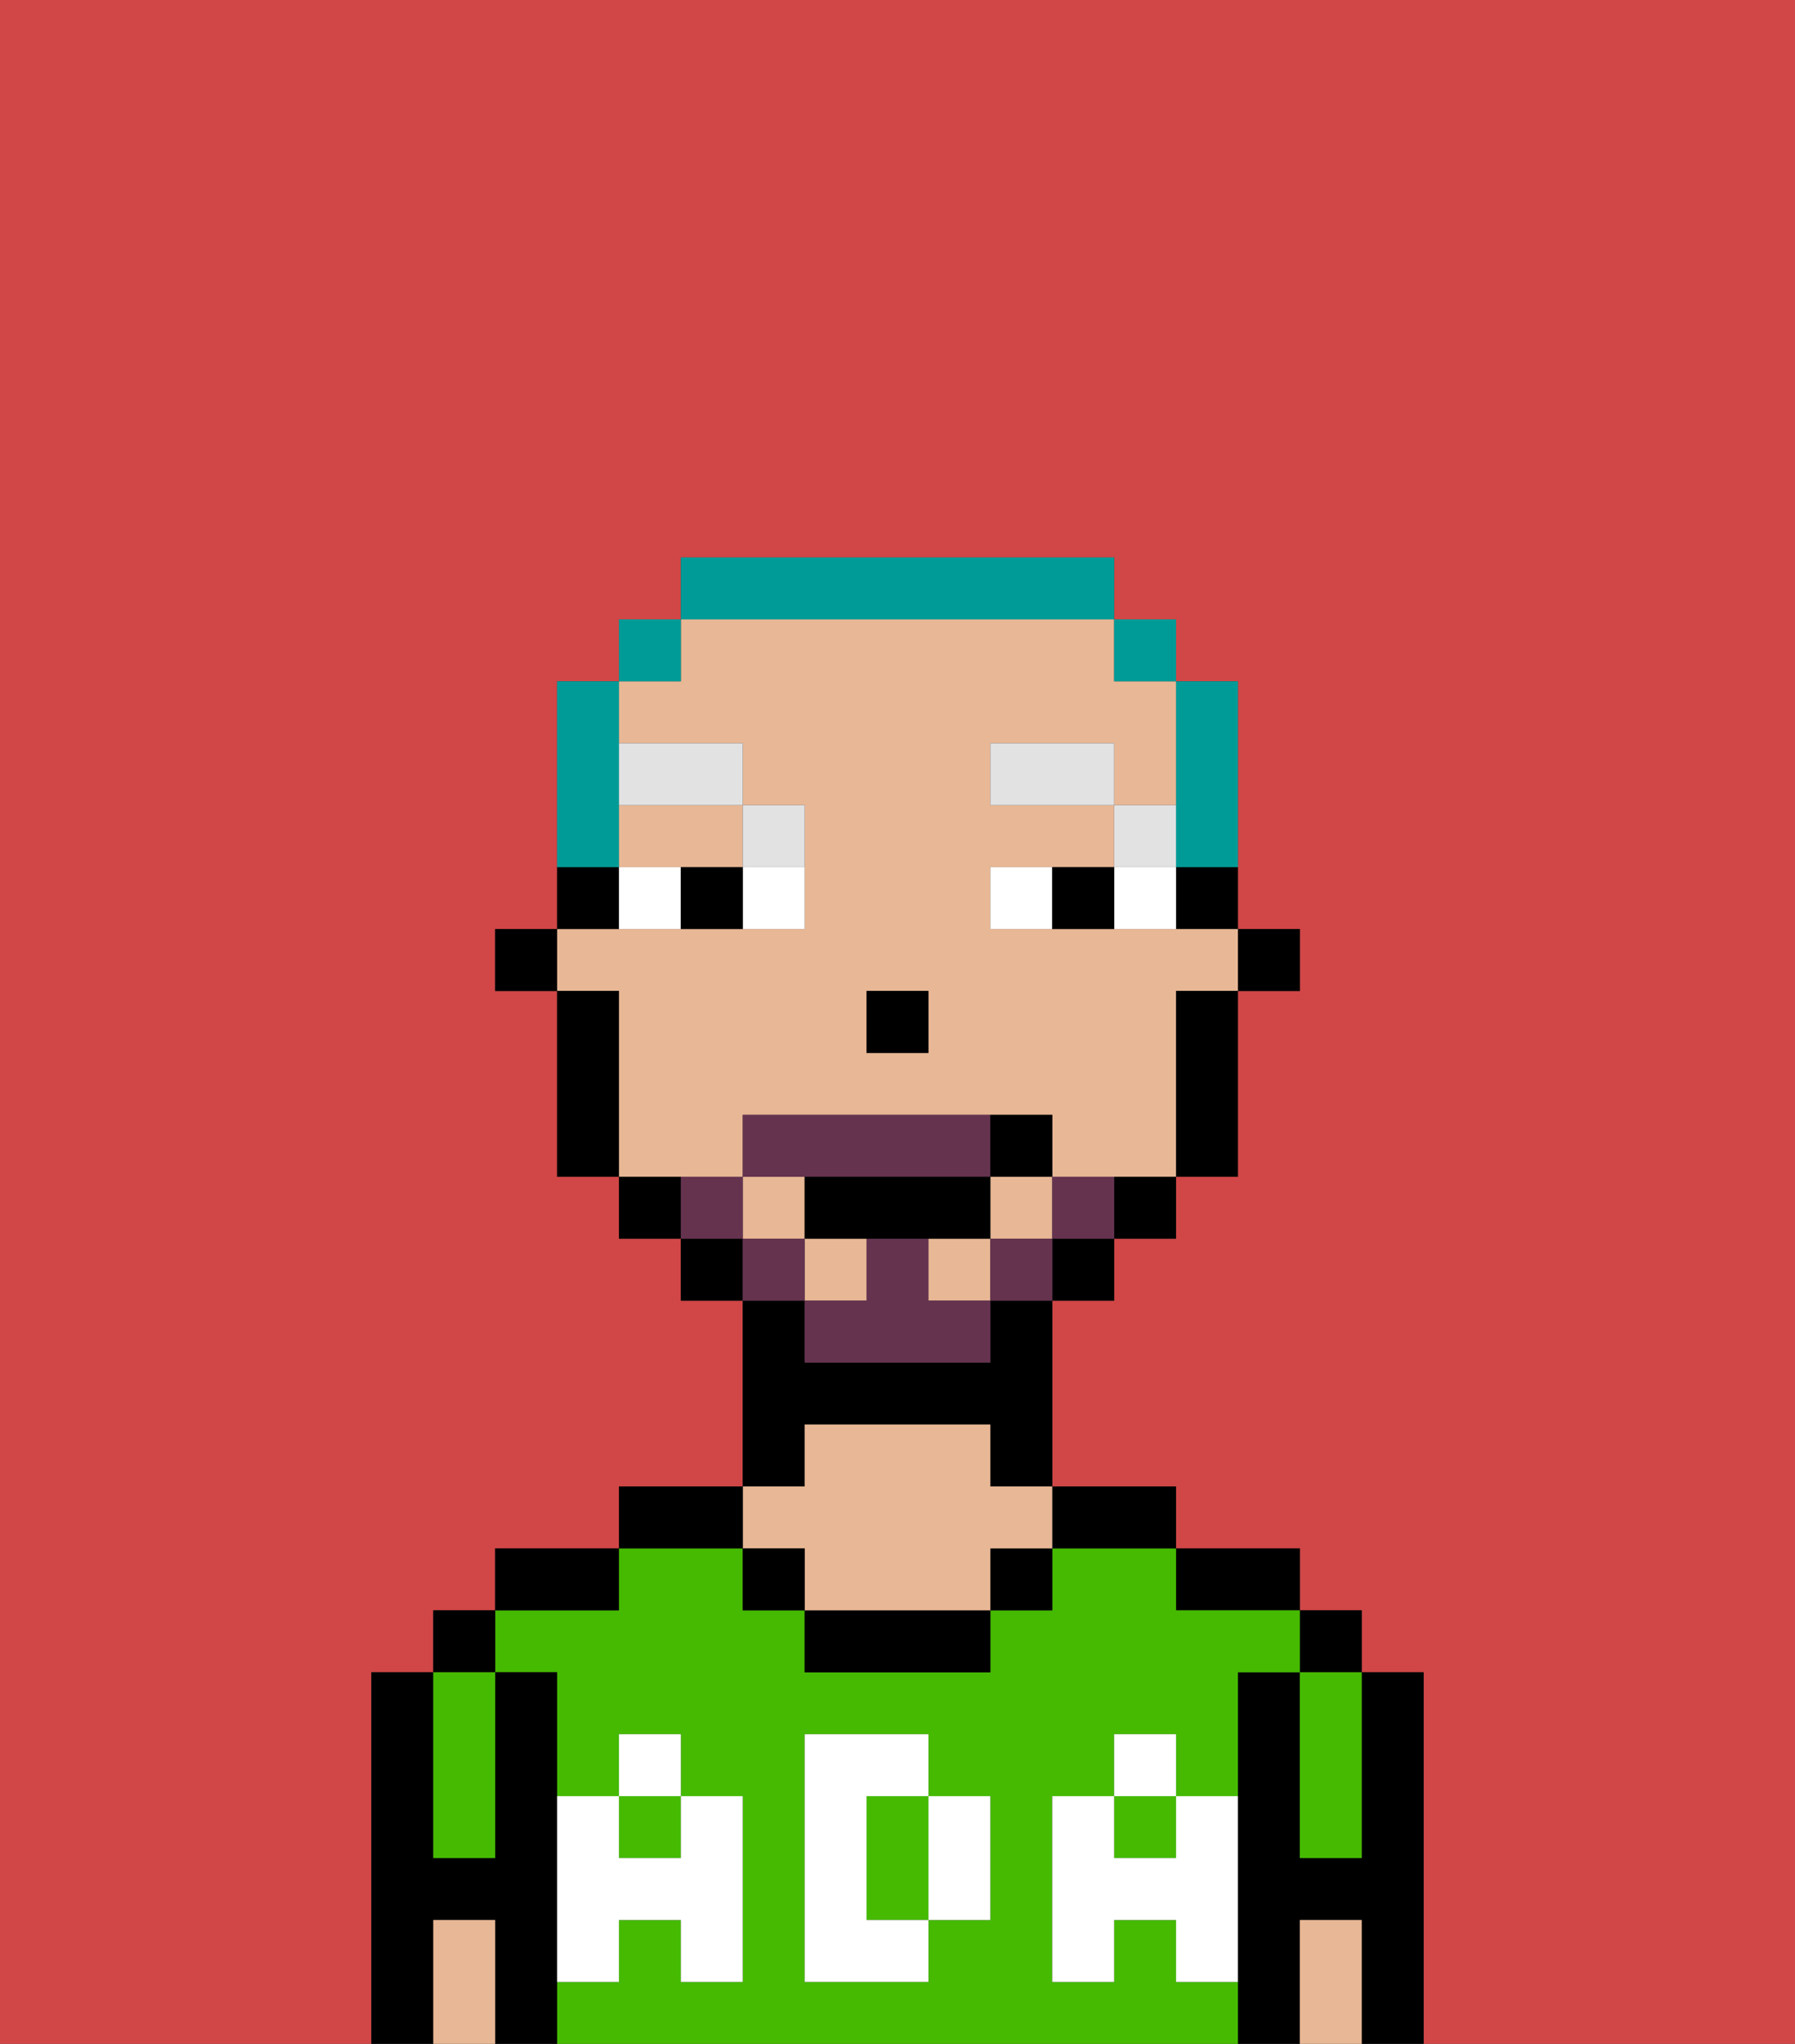 <svg xmlns="http://www.w3.org/2000/svg" viewBox="0 0 29 33"><rect x="0" y="0" width="29" height="33" fill="#333333" stroke="none"/><defs><style>polygon,rect,path{shape-rendering:crispedges;}.ea152-1{fill:#d14646;}.ea152-2{fill:#000000;}.ea152-3{fill:#45ba00;}.ea152-4{fill:#e8b795;}.ea152-5{fill:#ffffff;}.ea152-6{fill:#ffffff;}.ea152-7{fill:#e2e2e2;}.ea152-8{fill:#66334f;}.ea152-9{fill:#009b97;}</style></defs><path class="ea152-1" d="M6,32V27H7V26H8V25h2V24h2V21H11V20H10V19H9V16H8V15H9V11h1V10h1V9h7v1h1v1h1v4h1v1H20v3H19v1H18v1H17v3h2v1h2v1h1v1h1v6h6V0H0V33H6Z"/><path class="ea152-2" d="M23,27H22v3H21V27H20v6h1V31h1v2h1V27Z"/><rect class="ea152-2" x="21" y="26" width="1" height="1"/><path class="ea152-3" d="M21,28v2h1V27H21Z"/><path class="ea152-4" d="M21,31v2h1V31Z"/><path class="ea152-2" d="M20,26h1V25H19v1Z"/><path class="ea152-3" d="M19,32V31H18v1H17V29h1V28h1v1h1V27h1V26H19V25H17v1H16v1H13V26H12V25H10v1H8v1H9v2h1V28h1v1h1v3H11V31H10v1H9v1H20V32Zm-3-2v1H15v1H13V28h2v1h1Z"/><rect class="ea152-3" x="10" y="29" width="1" height="1"/><path class="ea152-3" d="M15,29H14v2h1V29Z"/><rect class="ea152-3" x="18" y="29" width="1" height="1"/><path class="ea152-2" d="M18,25h1V24H17v1Z"/><rect class="ea152-2" x="16" y="25" width="1" height="1"/><path class="ea152-2" d="M13,26v1h3V26H13Z"/><path class="ea152-2" d="M13,23h3v1h1V21H16v1H13V21H12v3h1Z"/><path class="ea152-4" d="M13,25v1h3V25h1V24H16V23H13v1H12v1Z"/><rect class="ea152-2" x="12" y="25" width="1" height="1"/><path class="ea152-2" d="M12,24H10v1h2Z"/><path class="ea152-2" d="M10,25H8v1h2Z"/><path class="ea152-2" d="M9,31V27H8v3H7V27H6v6H7V31H8v2H9V31Z"/><rect class="ea152-2" x="7" y="26" width="1" height="1"/><path class="ea152-3" d="M7,30H8V27H7v3Z"/><path class="ea152-4" d="M7,31v2H8V31Z"/><path class="ea152-5" d="M19,30H18V29H17v3h1V31h1v1h1V29H19Z"/><rect class="ea152-5" x="18" y="28" width="1" height="1"/><path class="ea152-5" d="M15,30v1h1V29H15Z"/><path class="ea152-5" d="M14,30V29h1V28H13v4h2V31H14Z"/><path class="ea152-5" d="M9,32h1V31h1v1h1V29H11v1H10V29H9v3Z"/><rect class="ea152-5" x="10" y="28" width="1" height="1"/><rect class="ea152-2" x="20" y="15" width="1" height="1"/><path class="ea152-2" d="M19,15h1V14H19Z"/><path class="ea152-4" d="M10,14h2V13H10Z"/><path class="ea152-4" d="M12,19V18h5v1h2V16h1V15H16V14h2V13H16V12h2v1h1V11H18V10H11v1H10v1h2v1h1v2H9v1h1v3h2Zm2-3h1v1H14Z"/><rect class="ea152-4" x="13" y="20" width="1" height="1"/><rect class="ea152-4" x="16" y="19" width="1" height="1"/><rect class="ea152-4" x="15" y="20" width="1" height="1"/><rect class="ea152-4" x="12" y="19" width="1" height="1"/><path class="ea152-2" d="M19,17v2h1V16H19Z"/><path class="ea152-2" d="M18,20h1V19H18Z"/><rect class="ea152-2" x="17" y="20" width="1" height="1"/><rect class="ea152-2" x="11" y="20" width="1" height="1"/><path class="ea152-2" d="M10,19v1h1V19Z"/><path class="ea152-2" d="M10,14H9v1h1Z"/><path class="ea152-2" d="M10,16H9v3h1V16Z"/><rect class="ea152-2" x="8" y="15" width="1" height="1"/><rect class="ea152-2" x="14" y="16" width="1" height="1"/><path class="ea152-6" d="M12,15h1V14H12Z"/><path class="ea152-6" d="M10,14v1h1V14Z"/><path class="ea152-6" d="M18,14v1h1V14Z"/><path class="ea152-6" d="M16,14v1h1V14Z"/><path class="ea152-2" d="M11,14v1h1V14Z"/><path class="ea152-2" d="M17,14v1h1V14Z"/><rect class="ea152-7" x="18" y="13" width="1" height="1"/><rect class="ea152-7" x="16" y="12" width="2" height="1"/><path class="ea152-7" d="M13,14V13H12v1Z"/><rect class="ea152-7" x="10" y="12" width="2" height="1"/><path class="ea152-8" d="M17,19v1h1V19Z"/><rect class="ea152-8" x="16" y="20" width="1" height="1"/><path class="ea152-8" d="M15,20H14v1H13v1h3V21H15Z"/><path class="ea152-8" d="M14,19h2V18H12v1h2Z"/><rect class="ea152-8" x="12" y="20" width="1" height="1"/><path class="ea152-8" d="M12,19H11v1h1Z"/><path class="ea152-2" d="M15,20h1V19H13v1h2Z"/><path class="ea152-2" d="M17,19V18H16v1Z"/><path class="ea152-9" d="M19,14h1V11H19v3Z"/><rect class="ea152-9" x="18" y="10" width="1" height="1"/><path class="ea152-9" d="M18,10V9H11v1h7Z"/><rect class="ea152-9" x="10" y="10" width="1" height="1"/><path class="ea152-9" d="M10,13V11H9v3h1Z"/></svg>